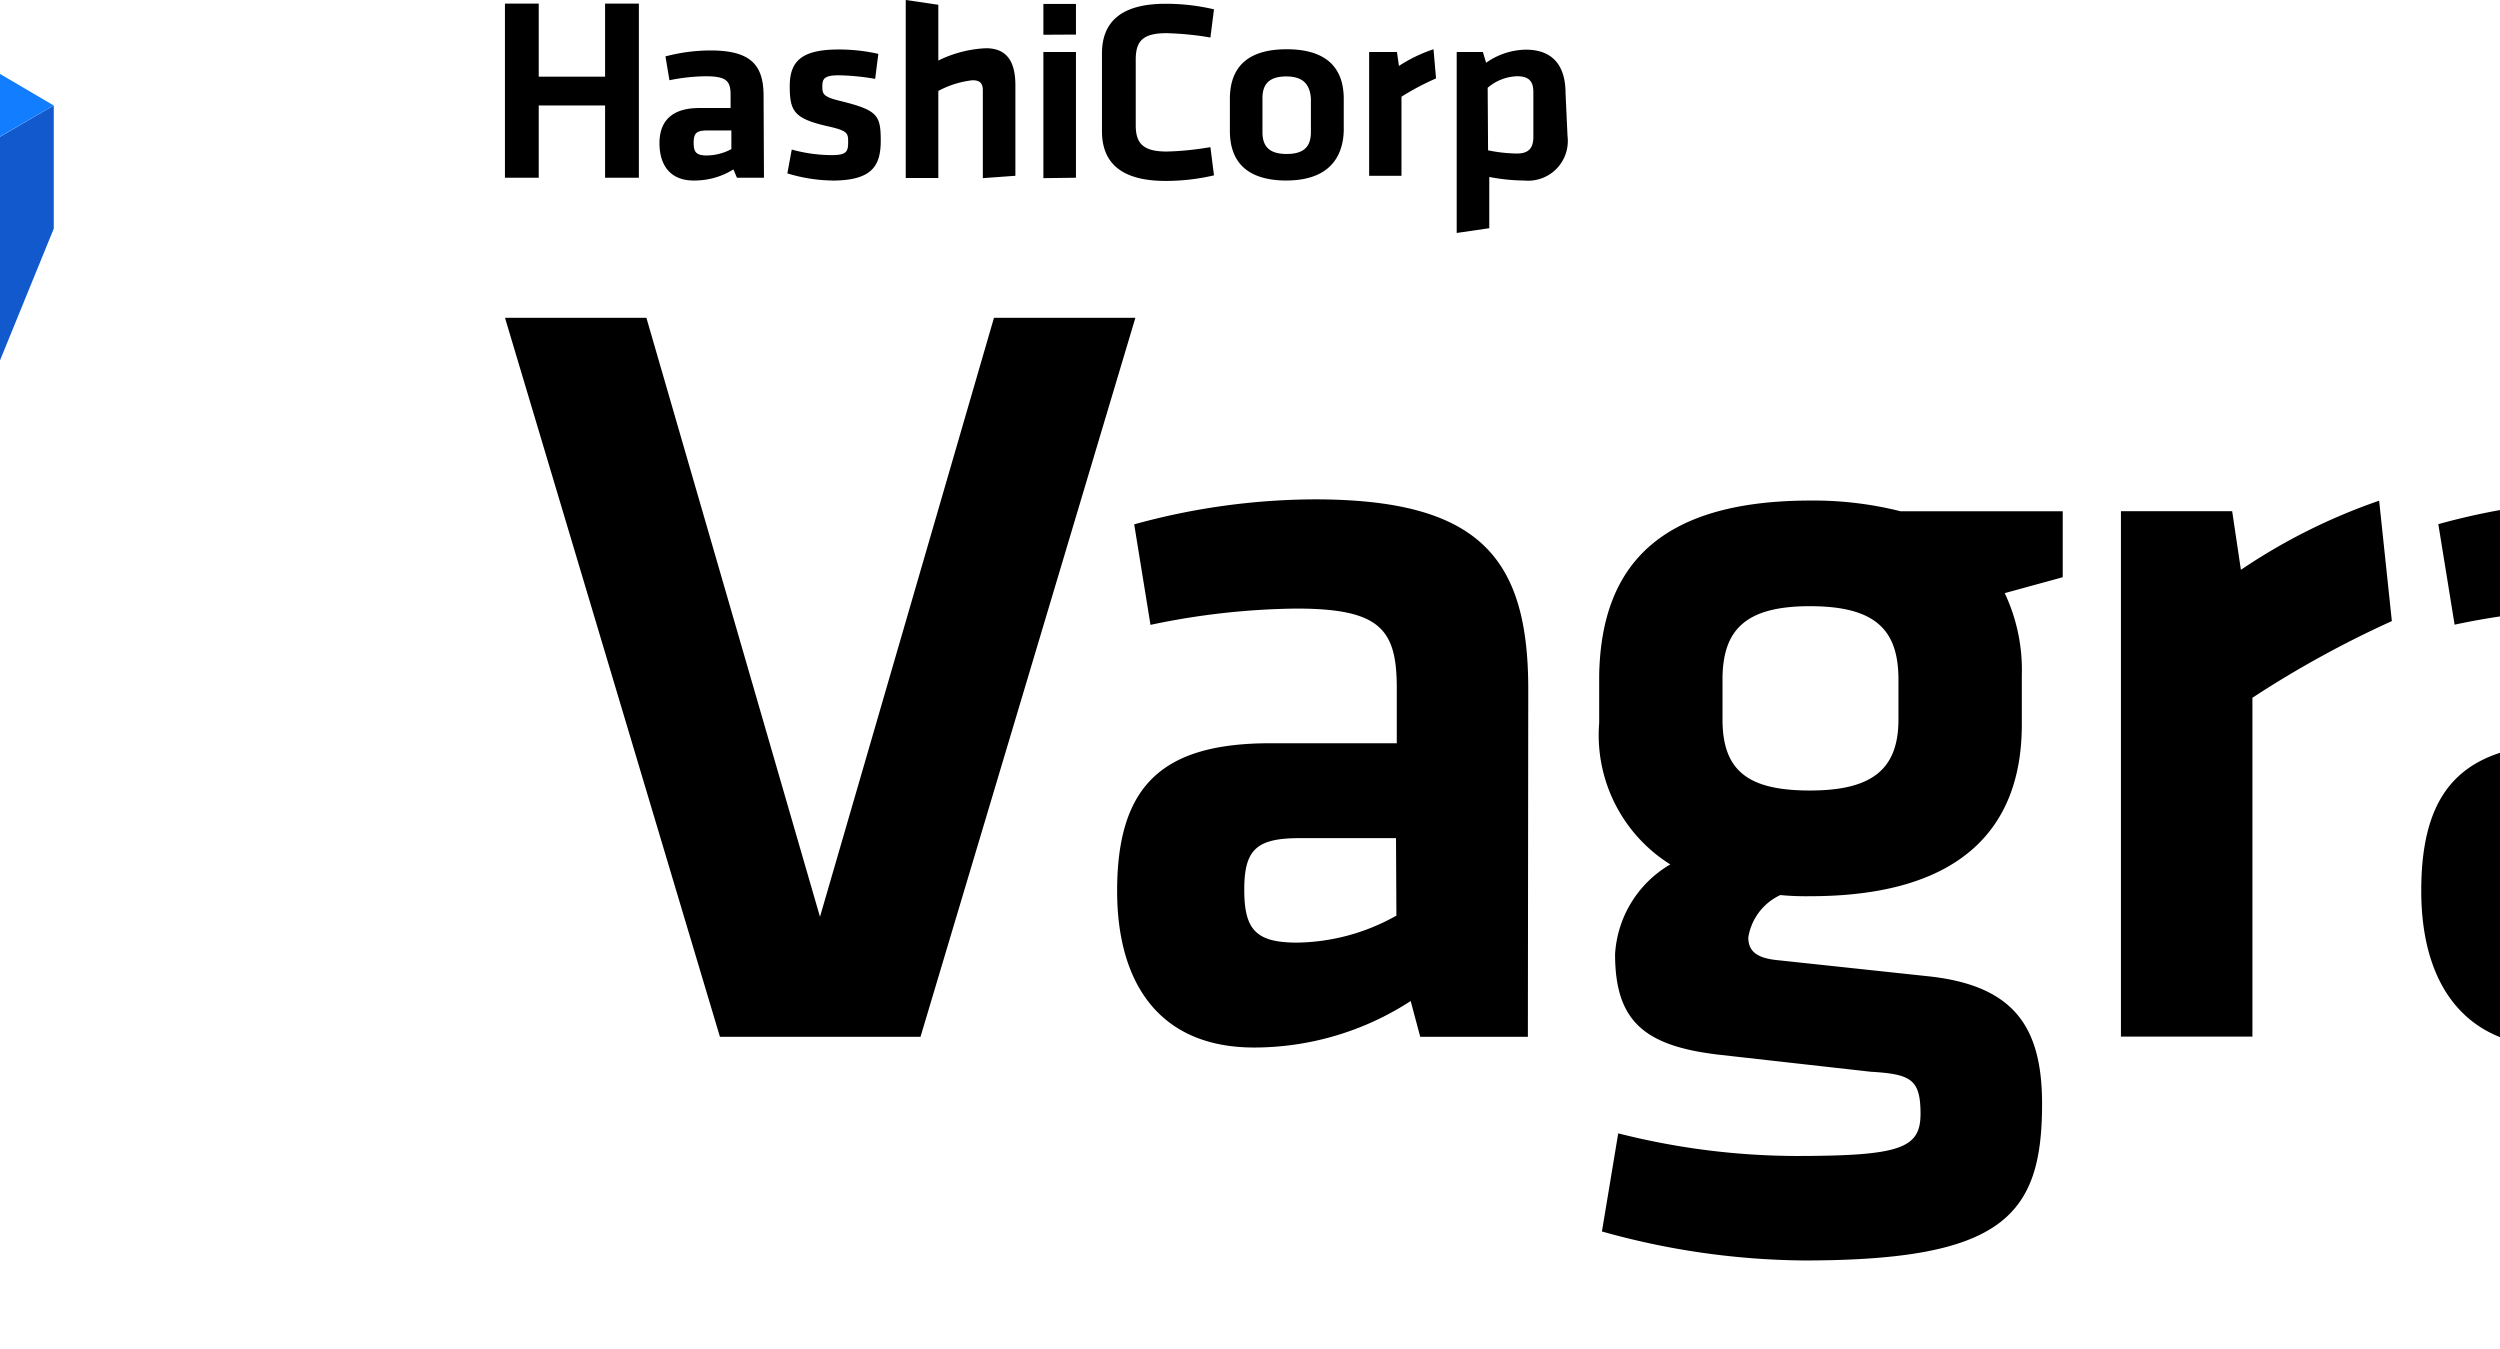 <svg xmlns="http://www.w3.org/2000/svg" viewBox="0 0 128 69.09">
  <path d="M30.98 9.1V5.4h-3.397v3.7h-1.73V.183h1.73v3.742h3.397V.183h1.73V9.1zm8.135 0h-1.383l-.183-.427c-.6.38-1.316.577-2.034.57-1.22 0-1.75-.814-1.75-1.912s.6-1.8 2.034-1.8h1.607v-.67c0-.712-.203-.956-1.28-.956a9.74 9.74 0 0 0-1.851.203l-.203-1.22a9.07 9.07 0 0 1 2.298-.305c2.034 0 2.725.712 2.725 2.32zm-1.668-2.42h-1.24c-.55 0-.692.142-.692.63s.142.65.67.65a2.73 2.73 0 0 0 1.26-.325zm5.186 2.563a8.2 8.2 0 0 1-2.32-.366l.224-1.22a7.79 7.79 0 0 0 2.034.285c.753 0 .854-.163.854-.65s0-.6-1.16-.854c-1.627-.386-1.83-.773-1.83-2.034s.6-1.87 2.502-1.87a9.16 9.16 0 0 1 2.034.224l-.163 1.28a12.08 12.08 0 0 0-1.85-.183c-.732 0-.854.163-.854.55s0 .55.956.773c1.87.468 2.034.712 2.034 2.034s-.488 2.034-2.502 2.034zm7.688-.122V4.617c0-.346-.142-.508-.53-.508a4.76 4.76 0 0 0-1.749.549v4.454h-1.668V0l1.668.244V3.1a6.1 6.1 0 0 1 2.441-.63c1.12 0 1.505.753 1.505 1.9V9zm3.1-7.342V.203h1.668V1.77zm0 7.342V2.664h1.668V9.1zm3-6.386c0-1.607.976-2.542 3.254-2.542a10.78 10.78 0 0 1 2.481.285l-.183 1.444c-.74-.134-1.487-.2-2.237-.224-1.2 0-1.586.386-1.586 1.342v3.376c0 .936.386 1.342 1.586 1.342.75-.015 1.5-.1 2.237-.224l.183 1.444a10.78 10.78 0 0 1-2.481.285c-2.278 0-3.254-.936-3.254-2.542zm9.457 6.508c-2.298 0-2.908-1.22-2.908-2.542V5.064c0-1.322.6-2.542 2.908-2.542S68.8 3.742 68.8 5.064V6.7c-.04 1.322-.732 2.542-2.95 2.542zm0-5.33c-.895 0-1.24.386-1.24 1.12v1.73c0 .732.346 1.12 1.24 1.12s1.24-.386 1.24-1.12v-1.73c-.06-.732-.407-1.12-1.28-1.12zm7.647.102a13.3 13.3 0 0 0-1.769.936V9H70.1V2.664h1.424l.102.712a7.59 7.59 0 0 1 1.77-.854zm6.732 2.95c.077.614-.13 1.23-.56 1.672s-1.04.666-1.656.606a9.62 9.62 0 0 1-1.79-.183v2.624l-1.668.244V2.664h1.342l.163.55a3.62 3.62 0 0 1 2.034-.671c1.342 0 2.034.773 2.034 2.237zm-4.068.732a7.73 7.73 0 0 0 1.485.163c.6 0 .834-.285.834-.854V4.718c0-.53-.203-.814-.834-.814a2.42 2.42 0 0 0-1.505.59zM50.892 16.27h7.24L47.13 53.083H36.86L25.855 16.27h7.24l8.888 30.67zm27.335 36.813h-5.512l-.488-1.83c-2.385 1.55-5.168 2.377-8.013 2.38-4.922 0-7.017-3.376-7.017-8.013 0-5.47 2.38-7.566 7.85-7.566h6.468v-2.827c0-3-.834-4.068-5.146-4.068a37.78 37.78 0 0 0-7.464.834l-.834-5.146c3.007-.835 6.113-1.266 9.234-1.28 8.46 0 10.942 3 10.942 9.722zm-6.752-10.17h-4.942c-2.217 0-2.827.6-2.827 2.644s.6 2.705 2.705 2.705c1.784-.026 3.533-.502 5.085-1.383zm19.645 2.93a2.89 2.89 0 0 0-1.607 2.156c0 .712.447 1.058 1.485 1.16l7.8.834c4.373.488 5.756 2.644 5.756 6.53 0 5.756-2.034 8.013-12.203 8.013a39.19 39.19 0 0 1-10.332-1.485l.834-5.024a37.38 37.38 0 0 0 9.071 1.159c5.37 0 6.407-.386 6.407-2.156s-.488-2.034-2.542-2.156L88 54c-3.803-.447-5.308-1.708-5.308-5.146a5.71 5.71 0 0 1 2.827-4.596 7.81 7.81 0 0 1-3.641-7.24v-2.44c.102-5.573 3.03-8.95 10.84-8.95a18.25 18.25 0 0 1 4.596.55h8.298v3.376l-2.97.814c.62 1.315.918 2.757.875 4.2V37.1c0 5.47-3.315 8.786-10.84 8.786a14.25 14.25 0 0 1-1.546-.06zm1.546-14.806c-3.315 0-4.474 1.22-4.474 3.763v2.034c0 2.644 1.322 3.64 4.474 3.64s4.535-1.058 4.535-3.64V34.8c0-2.542-1.16-3.763-4.535-3.763zm29.797.763a52.88 52.88 0 0 0-7.139 3.925v17.35h-6.732v-26.9h5.695l.447 3a30.16 30.16 0 0 1 7.078-3.539zm22.555 21.273h-5.532l-.488-1.83c-2.385 1.55-5.168 2.377-8.013 2.38-4.922 0-7.017-3.376-7.017-8.013 0-5.47 2.38-7.566 7.85-7.566h6.468v-2.827c0-3-.834-4.068-5.146-4.068a37.78 37.78 0 0 0-7.464.834l-.834-5.146c3.007-.835 6.113-1.266 9.234-1.28 8.46 0 10.942 3 10.942 9.722zm-6.752-10.17h-4.963c-2.217 0-2.827.6-2.827 2.644s.63 2.725 2.664 2.725c1.784-.026 3.533-.502 5.085-1.383zm26.806 10.18V34.3c0-1.444-.6-2.156-2.156-2.156a18.59 18.59 0 0 0-7.017 2.258v18.7h-6.752V26.176h5.146l.67 2.258a26.95 26.95 0 0 1 10.718-2.807c4.474 0 6.102 3.152 6.102 7.952v19.505zm26.582-.488a18.69 18.69 0 0 1-5.918 1.058c-4.922 0-7.403-2.32-7.403-7.14v-15h-4.068v-5.35h4.068v-6.7l6.752-.936v7.627H192l-.447 5.37h-6.468V45.64a2.03 2.03 0 0 0 2.44 2.378 12.93 12.93 0 0 0 3.376-.55z"/>
  <path d="M-24.564 45.74l-6.06 4.17v19.2l13.017-7.505 20.36-49.9V5.4l-15.172 8.827v5.33zm-24.264-31.523v5.33l12.122 27.335 6.08-3v-7.627L-39.736 15V9h-.06z" fill="#1159cc"/>
  <path d="M-21.533 8.97V15l-9.09 21.254v7.098l-6.08 3.52-12.122-27.335v-5.35l9.112-5.227L-54.91.06-64 5.4v6.508l20.48 49.748 12.895 7.444V50.4l6.06-3.52-.06-.04 12.203-27.294v-5.35L2.75 5.4-6.34.06-21.533 8.95v.02z" fill="#127eff"/>
</svg>
